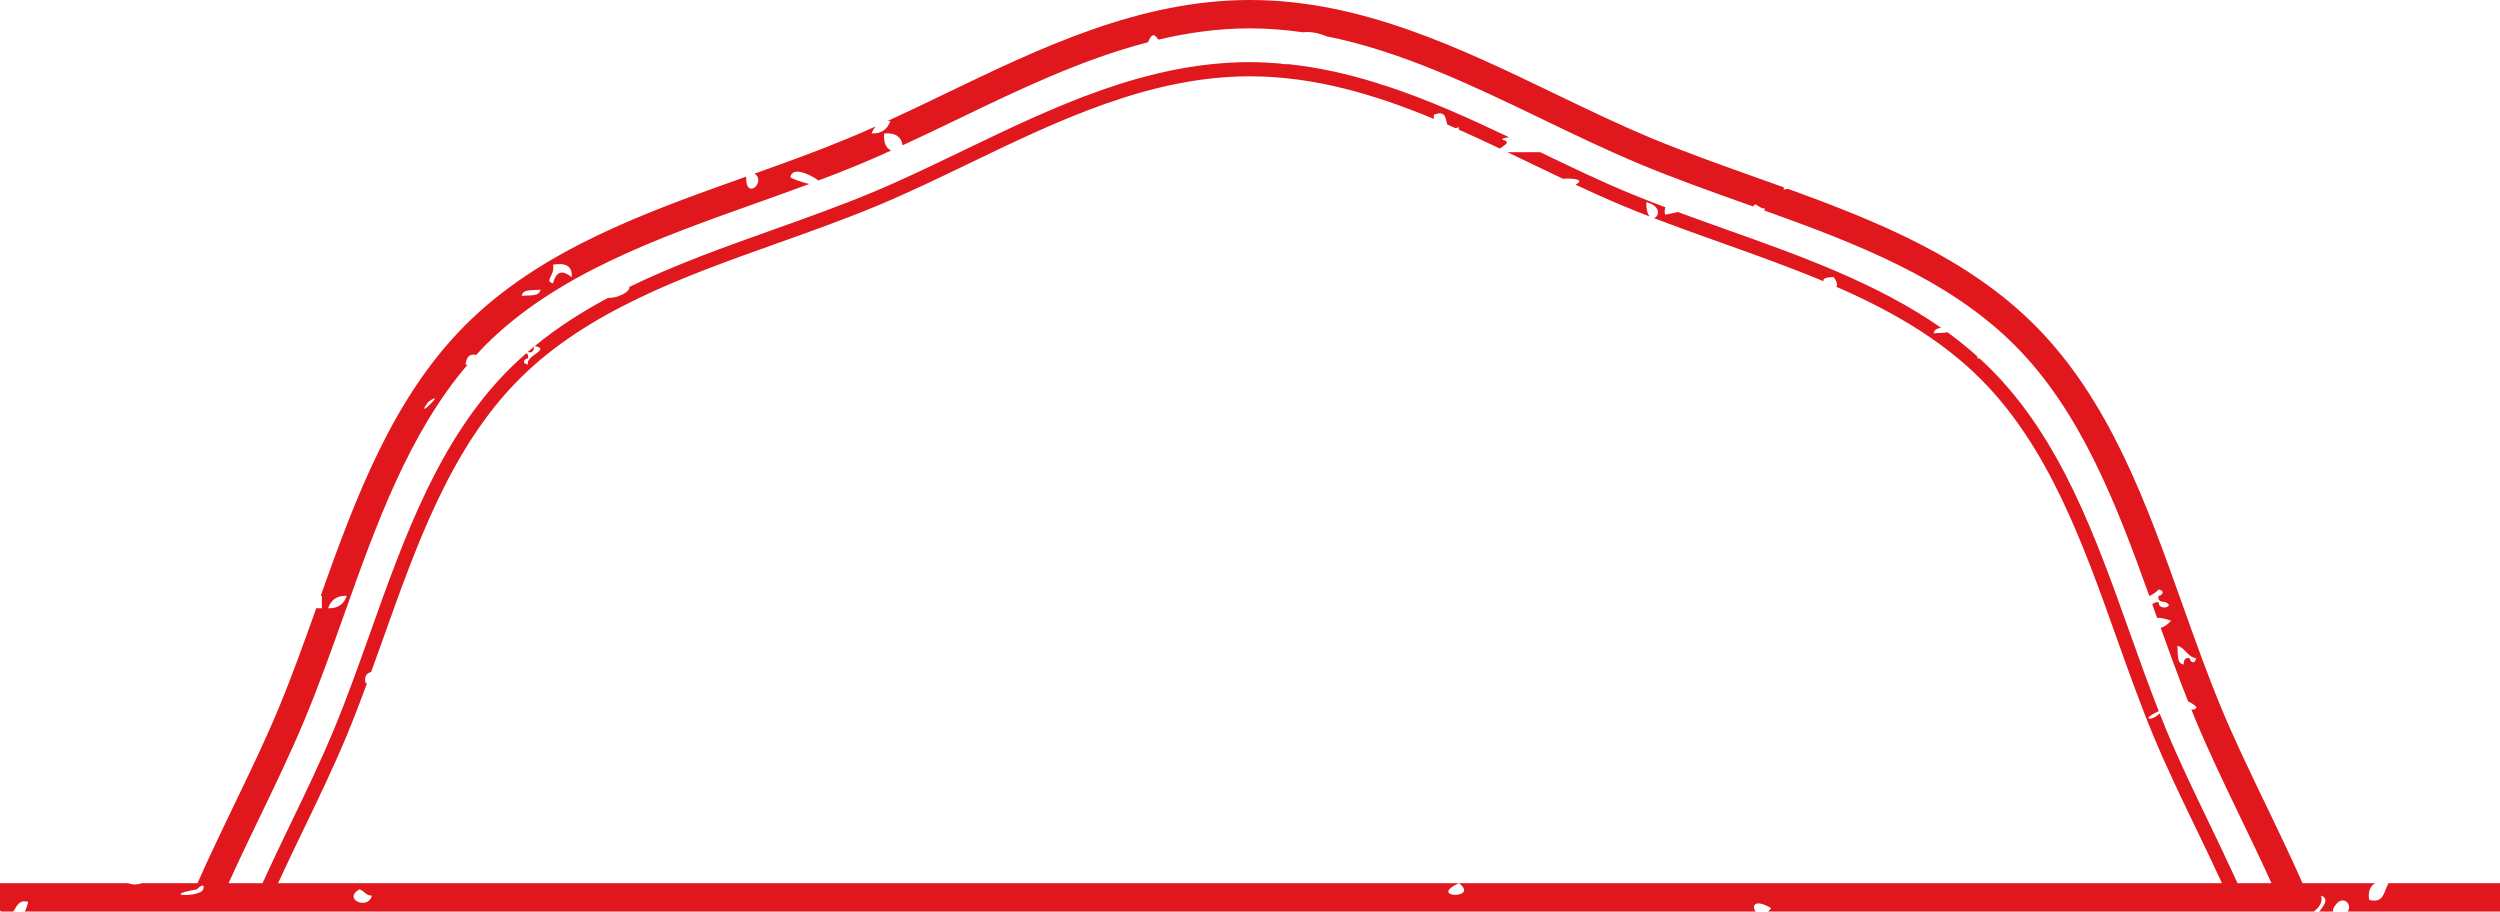 <svg version="1.1" id="图层_1" x="0px" y="0px" width="352.673px" height="128.592px" viewBox="0 0 352.673 128.592" enable-background="new 0 0 352.673 128.592" xml:space="preserve" xmlns="http://www.w3.org/2000/svg" xmlns:xlink="http://www.w3.org/1999/xlink" xmlns:xml="http://www.w3.org/XML/1998/namespace">
  <g>
    <path fill="#E0181E" d="M74.484,49.675c0.704,0.151,0.819-0.289,0.87-0.787c-0.295,0.244-0.586,0.495-0.877,0.746
		C74.479,49.648,74.484,49.662,74.484,49.675z" class="color c1"/>
    <path fill="#E0181E" d="M336.749,124.592c0.066,0.025,0.135,0.04,0.2,0.07c-0.711,0.966-0.519,2.836-2.735,2.289
		c-0.201-1.299,0.227-2.045,0.879-2.359h-10.277c-1.656-3.748-3.431-7.44-5.193-11.097c-2.277-4.724-4.428-9.185-6.307-13.718
		c-1.947-4.694-3.722-9.676-5.438-14.494c-5.051-14.181-10.273-28.845-20.869-39.442c-9.426-9.424-22.068-14.597-34.728-19.18
		c-0.246,0.004-0.47,0.03-0.651,0.098c-0.01-0.124-0.004-0.231,0.014-0.328c-1.362-0.491-2.724-0.978-4.081-1.461
		c-4.816-1.715-9.796-3.489-14.489-5.436c-4.533-1.879-8.994-4.03-13.719-6.307C205.862,6.725,191.91,0,176.337,0
		c-15.574,0-29.527,6.726-43.021,13.231c-2.777,1.339-5.461,2.625-8.125,3.846c0.132-0.009,0.265-0.018,0.41-0.014
		c-0.386,1.087-1.13,1.81-2.644,1.764c0.135-0.38,0.318-0.714,0.56-0.988c-1.304,0.583-2.606,1.154-3.914,1.696
		c-4.263,1.769-8.759,3.391-13.158,4.959c1.72,1.145-1.3,3.907-1.186,0.424c-0.048,0.017-0.096,0.034-0.144,0.051
		c-14.185,5.051-28.852,10.275-39.449,20.872C55.38,56.13,50.157,70.251,45.24,84.044c0.054,0,0.108,0,0.163,0
		c0,0.589,0,1.175,0,1.762c-0.264,0-0.528,0-0.792,0c-1.658,4.655-3.373,9.445-5.249,13.971c-1.878,4.529-4.027,8.987-6.303,13.707
		c-1.765,3.661-3.542,7.357-5.2,11.108h-7.838c-0.595,0.214-1.277,0.262-1.919,0H0v2v1.874c0.067,0.041,0.134,0.083,0.202,0.126
		h1.663c0.487-0.645,0.727-1.751,2.112-1.362c-0.116,0.49-0.276,0.937-0.457,1.362h244.166c-0.588-0.692-0.279-1.912,2.177-0.482
		c-0.148,0.202-0.297,0.355-0.442,0.482h76.988c0.767-0.602,1.311-1.343,1.014-2.247c1.122,0.387,0.535,1.292-0.253,2.247h2.007
		c-0.076-0.133-0.093-0.294,0.01-0.482c1.229-2.284,2.808-0.407,1.963,0.482h21.523v-2v-2H336.749z M309.797,92.858
		c-0.169,1-0.884,0.487-0.884,0c-0.746-0.161-0.833,0.343-0.88,0.88c-1.031-0.145-0.744-1.607-0.88-2.644
		C308.31,91.404,308.541,92.646,309.797,92.858z M78.009,37.335c1.771-0.297,2.758,0.182,2.642,1.762
		c-1.268-0.987-2.148-0.95-2.642,0.882C76.701,39.595,78.355,38.852,78.009,37.335z M76.244,40.863
		c-0.138,1.031-1.603,0.737-2.642,0.878C73.745,40.71,75.208,40.996,76.244,40.863z M60.383,56.723
		C63.339,54.593,58.254,59.681,60.383,56.723L60.383,56.723z M48.923,84.044c-0.382,1.084-1.126,1.81-2.642,1.762
		C46.67,84.72,47.411,83.999,48.923,84.044z M28.655,125.466c-0.384,1.173-6.383,0.94-0.88,0
		C27.691,125.478,29.061,124.233,28.655,125.466z M50.689,125.466c0.713,0.169,0.875,0.884,1.762,0.88
		C51.982,128.426,48.28,126.887,50.689,125.466z M315.648,124.592c-1.311-2.877-2.678-5.724-4.039-8.547
		c-2.167-4.497-4.215-8.745-6.009-13.072c-0.318-0.767-0.625-1.55-0.934-2.331c-0.053,0.049-0.091,0.09-0.158,0.149
		c-1.028,0.898-2.088,0.698-0.884,0c0.351-0.204,0.668-0.365,0.913-0.469c-1.445-3.673-2.8-7.458-4.114-11.147
		c-4.765-13.378-9.691-27.211-19.614-37.135c-0.512-0.511-1.039-1.001-1.57-1.486c-0.097,0-0.193,0-0.29,0c0-0.091,0-0.183,0-0.274
		c-1.353-1.216-2.769-2.35-4.235-3.417c-0.553,0.147-1.316,0.083-1.933,0.165c0.073-0.535,0.507-0.712,1.051-0.78
		c-8.937-6.248-19.681-10.089-30.154-13.819c-2.308-0.822-4.654-1.658-6.987-2.522c-0.699,0.18-1.359,0.307-1.809,0.378
		c-0.077-0.443-0.046-0.777,0.053-1.042c-1.706-0.646-3.402-1.304-5.059-1.991c-4.18-1.733-8.29-3.706-12.618-5.792
		c-0.001,0.005,0,0.01-0.002,0.015c-1.526,0-3.058,0-4.587,0c1.094,0.523,2.185,1.047,3.271,1.571
		c1.5,0.723,3.021,1.451,4.546,2.174c1.294-0.09,2.916,0.054,2.061,0.657c-0.108,0.077-0.193,0.122-0.288,0.181
		c2.287,1.066,4.581,2.101,6.852,3.042c1.187,0.492,2.391,0.97,3.603,1.44c-0.266-0.311-0.474-0.927-0.473-2.019
		c2.199,0.548,1.784,2.067,1.086,2.25c3.215,1.234,6.484,2.404,9.681,3.542c4.758,1.694,9.572,3.413,14.237,5.366
		c-0.122-0.312,0.187-0.589,1.436-0.582c0.56,0.803,0.571,1.199,0.342,1.344c7.58,3.308,14.684,7.323,20.374,13.012
		c9.604,9.605,14.454,23.223,19.145,36.392c1.641,4.607,3.337,9.371,5.213,13.894c1.815,4.379,3.971,8.851,6.055,13.174
		c1.225,2.54,2.454,5.098,3.642,7.679h-54.253h-4.324h-16.703h-20.485h-9.938h-1.938c3.012,2.267-4.517,2.119-0.021,0h-5.962h-4.932
		h-4.64h-3.28h-3.411h-2.635h-2.963h-2.456h-2.962h-2.635h-3.413h-3.28h-4.64h-4.931h-7.923h-9.937h-20.483H97.802h-4.324H39.226
		c1.189-2.584,2.421-5.146,3.647-7.689c2.083-4.32,4.236-8.788,6.052-13.164c0.998-2.406,1.942-4.881,2.857-7.363
		c-0.072,0.001-0.137,0.009-0.213,0.007c-0.221-1.016,0.171-1.416,0.789-1.59c0.602-1.655,1.195-3.309,1.776-4.943
		c4.69-13.171,9.54-26.79,19.144-36.396c9.604-9.602,23.221-14.452,36.39-19.142c4.608-1.641,9.373-3.338,13.897-5.214
		c4.378-1.815,8.849-3.97,13.171-6.054c12.522-6.037,25.471-12.278,39.601-12.278c9.066,0,17.645,2.574,25.938,6.01
		c0-0.198,0-0.396,0-0.594c1.78-0.68,1.6,0.604,1.907,1.397c0.388,0.167,0.772,0.339,1.158,0.509
		c0.137-0.032,0.288-0.077,0.459-0.143c-0.004,0.13-0.02,0.227-0.032,0.33c1.955,0.868,3.896,1.768,5.826,2.684
		c0.697-0.539,1.592-0.921,0.376-1.252c-0.148-0.148,0.273-0.281,0.928-0.341c-5.695-2.712-11.496-5.328-17.489-7.286
		c-0.384-0.081-0.782-0.214-1.188-0.379c-4.055-1.258-8.198-2.204-12.46-2.649c-0.39,0.025-0.775,0.004-1.142-0.091
		c-1.415-0.118-2.839-0.196-4.28-0.196c-14.586,0-27.744,6.343-40.469,12.477c-4.496,2.167-8.742,4.214-13.068,6.008
		c-4.478,1.857-9.218,3.545-13.803,5.178c-6.819,2.428-13.754,4.903-20.23,8.056c0.211,0.662-1.758,1.644-2.993,1.532
		c-3.665,1.961-7.146,4.183-10.327,6.794c2.363,0.5-1.427,1.372-0.962,2.625c-0.999-0.167-0.489-0.882,0-0.882
		c0.087-0.406-0.026-0.613-0.23-0.729c-0.816,0.713-1.618,1.444-2.39,2.215c-9.923,9.924-14.85,23.76-19.613,37.139
		c-1.632,4.582-3.318,9.319-5.174,13.794c-1.794,4.324-3.84,8.568-6.006,13.062c-1.363,2.827-2.732,5.677-4.044,8.558h-4.786
		c1.427-3.154,2.929-6.275,4.421-9.371c2.199-4.562,4.474-9.279,6.396-13.912c1.982-4.783,3.772-9.808,5.502-14.667
		c4.467-12.545,9.085-25.468,17.402-35.204c-0.101,0.001-0.189-0.008-0.293-0.003c0.155-1.371,0.776-1.496,1.509-1.372
		c0.434-0.47,0.864-0.941,1.317-1.394c9.961-9.959,24.196-15.029,37.963-19.932c2.539-0.904,5.122-1.827,7.693-2.782
		c-1.15-0.296-2.337-0.688-2.651-0.96c0.241-1.587,2.821-0.386,3.952,0.467c1.914-0.722,3.819-1.459,5.684-2.232
		c1.516-0.628,3.041-1.303,4.566-1.992c-0.754-0.376-1.084-1.175-0.982-2.411c1.554-0.13,2.418,0.436,2.608,1.67
		c2.596-1.197,5.185-2.439,7.725-3.664c8.697-4.193,17.595-8.469,26.886-10.874c0.602-1.43,0.98-1.083,1.468-0.367
		C167.628,4.598,171.931,4,176.337,4c2.518,0,5,0.205,7.455,0.555c1.131-0.13,2.221,0.104,3.289,0.554
		c10.623,2.125,20.706,6.984,30.537,11.723c4.565,2.201,9.286,4.477,13.923,6.399c4.787,1.985,9.816,3.776,14.68,5.508
		c0.367,0.131,0.735,0.263,1.104,0.394c0.361-0.778,0.758,0.351,1.659,0.271c-0.021,0.11-0.064,0.198-0.109,0.282
		c12.921,4.626,25.984,9.664,35.307,18.984c9.346,9.347,14.384,22.457,19.021,35.411c0.492-0.25,0.968-0.515,1.308-0.918
		c1,0.167,0.489,0.886,0,0.882c-0.161,0.75,0.341,0.833,0.88,0.882c1.684,0.611-0.952,1.372-0.88,0
		c-0.401,0.003-0.675,0.133-0.892,0.32c0.164,0.46,0.329,0.92,0.492,1.379c0.063,0.178,0.128,0.358,0.191,0.536
		c0.455-0.031,1.098,0.073,1.968,0.409c-0.535,0.589-1.035,0.886-1.465,0.997c1.231,3.449,2.505,6.94,3.86,10.357
		c0.724,0.376,1.355,0.806,1.133,0.986c-0.241,0.194-0.466,0.224-0.669,0.171c0.165,0.408,0.324,0.823,0.492,1.229
		c1.922,4.636,4.197,9.357,6.398,13.922c1.49,3.092,2.99,6.21,4.415,9.36H315.648z" class="color c1"/>
  </g>
</svg>